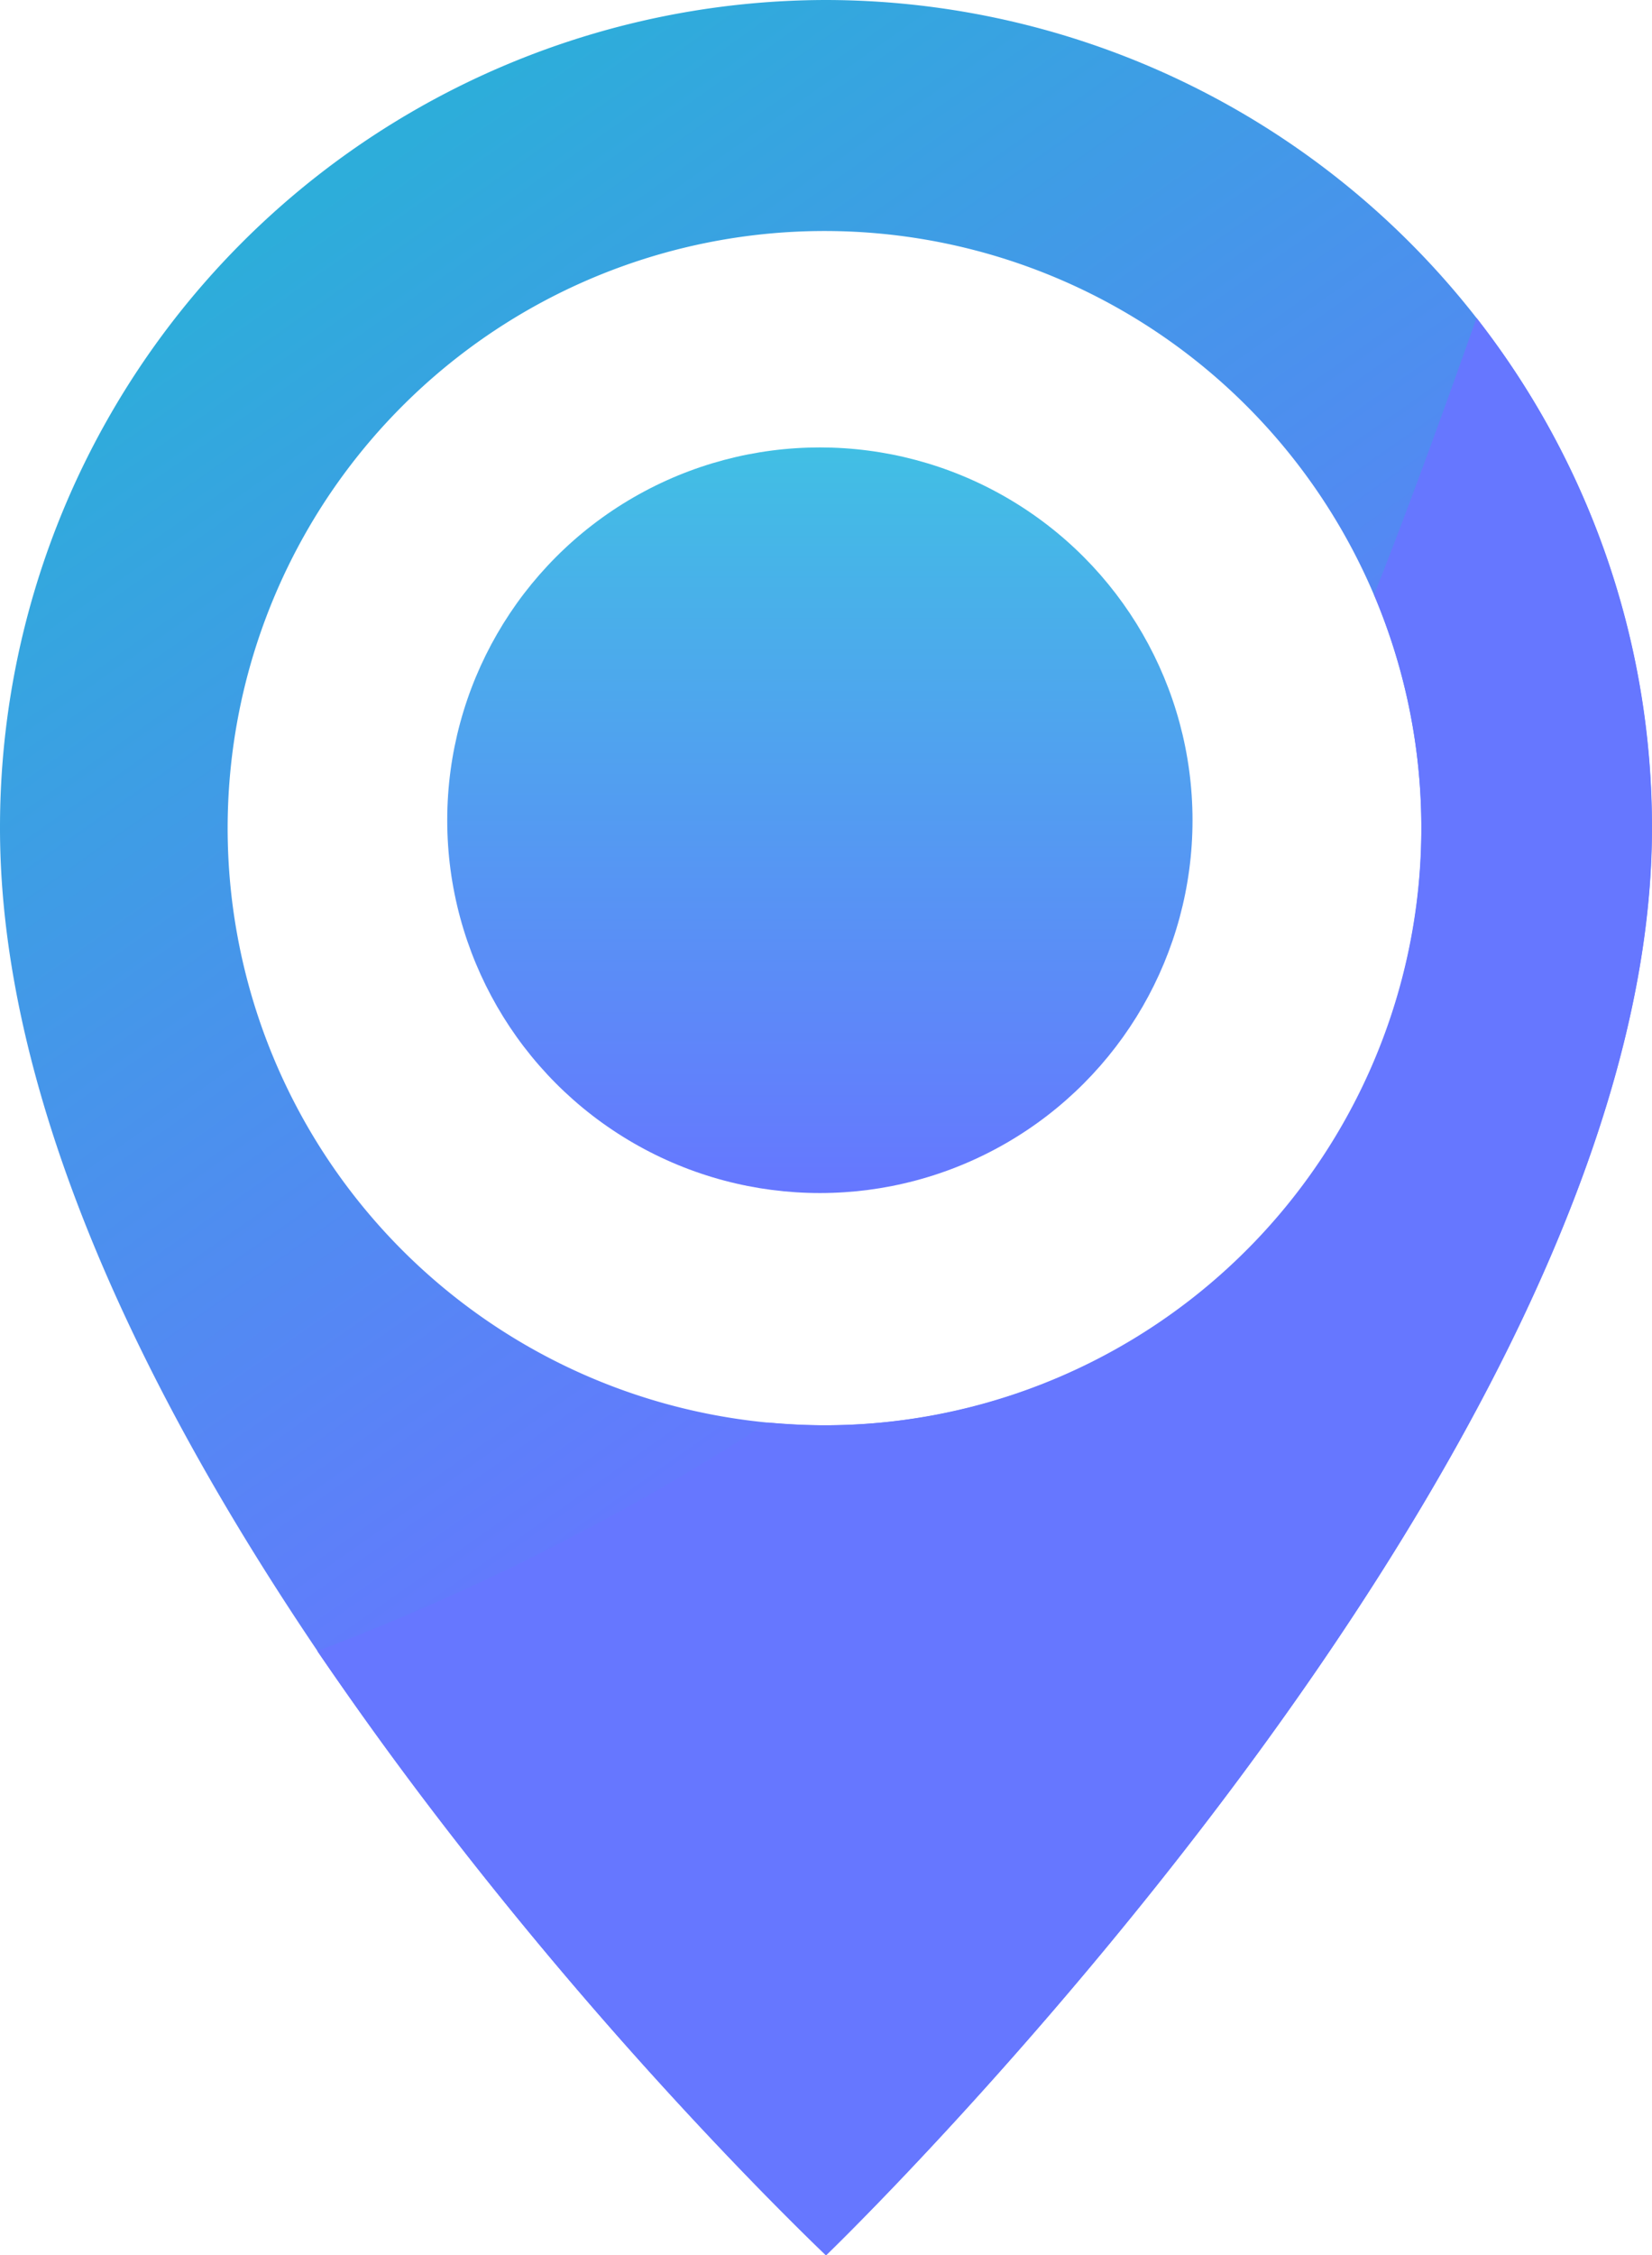<svg id="Layer_1" data-name="Layer 1" xmlns="http://www.w3.org/2000/svg" xmlns:xlink="http://www.w3.org/1999/xlink" viewBox="0 0 10.653 14.537"><defs><style>.cls-1{fill:url(#linear-gradient);}.cls-2{fill:#67f;}.cls-3{fill:url(#linear-gradient-2);}</style><linearGradient id="linear-gradient" x1="4.521" y1="16.325" x2="9.412" y2="9.374" gradientTransform="matrix(1, 0, 0, -1, 0, 18)" gradientUnits="userSpaceOnUse"><stop offset="0" stop-color="#2dadda"/><stop offset="1" stop-color="#67f"/></linearGradient><linearGradient id="linear-gradient-2" x1="7.634" y1="14.653" x2="7.634" y2="9.847" gradientTransform="matrix(1, 0, 0, -1, -2.347, 17.537)" gradientUnits="userSpaceOnUse"><stop offset="0" stop-color="#41bfe4"/><stop offset="1" stop-color="#67f"/></linearGradient></defs><path class="cls-1" d="M7.673.463A5.333,5.333,0,0,0,2.347,5.801C2.347,9.982,7.673,15,7.673,15s5.326-5.125,5.326-9.199A5.333,5.333,0,0,0,7.673.463Zm0,9.187a3.849,3.849,0,1,1,3.84-3.849A3.845,3.845,0,0,1,7.673,9.65Z" transform="translate(-2.347 -0.463)"/><path class="cls-2" d="M11.868,2.512c-.038.11-.077.219-.116.328-.174.486-.353.974-.544,1.457a3.852,3.852,0,0,1-3.536,5.353c-.126,0-.251-.007-.374-.018a15.147,15.147,0,0,1-2.905,1.473A26.005,26.005,0,0,0,7.674,15S13,9.875,13,5.801A5.323,5.323,0,0,0,11.868,2.512Z" transform="translate(-2.347 -0.463)"/><circle class="cls-3" cx="5.287" cy="5.287" r="2.403"/></svg>